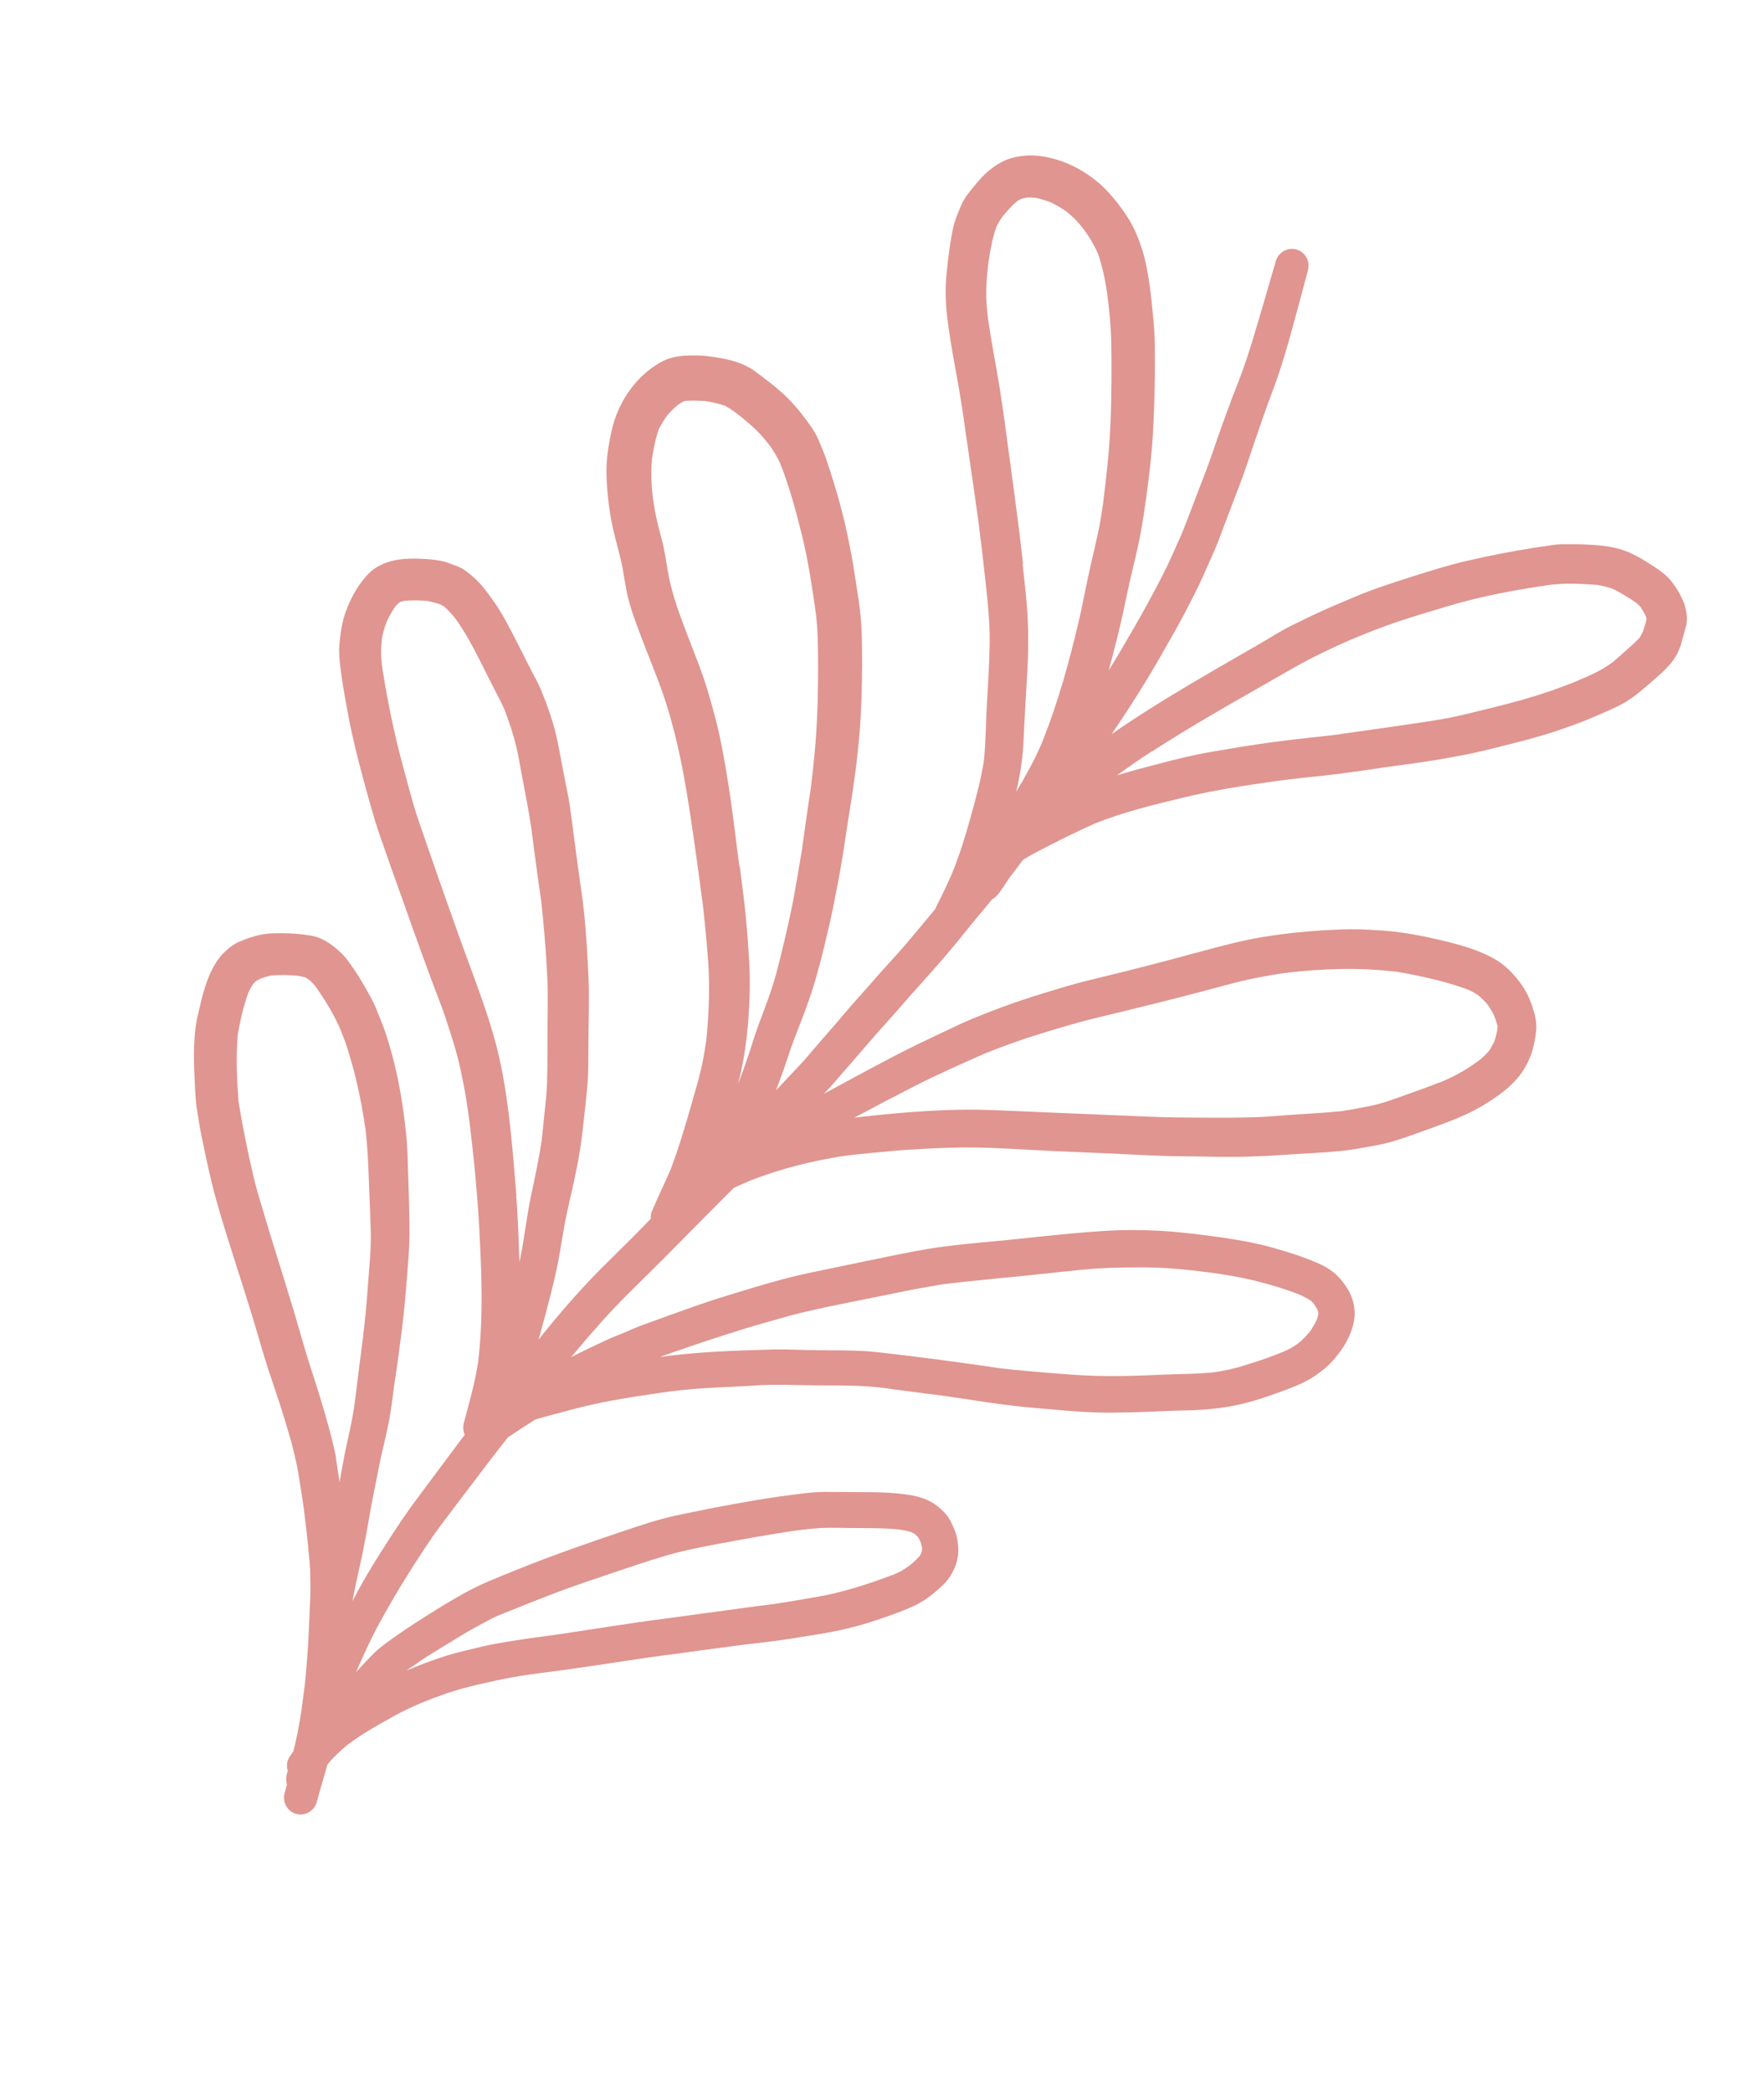 <svg width="275" height="326" viewBox="0 0 275 326" fill="none" xmlns="http://www.w3.org/2000/svg">
<g clip-path="url(#clip0_1_782)">
<path d="M238.939 156.935C238.626 156.161 238.338 155.374 237.935 154.636C237.51 153.832 236.979 153.12 236.405 152.416C235.424 151.216 234.213 150.115 232.862 149.381C231.059 148.381 229.07 147.694 227.064 147.144C226.183 146.902 225.297 146.68 224.424 146.481C221.318 145.751 218.209 145.182 215.015 144.995C213.55 144.897 212.086 144.799 210.628 144.824C209.175 144.831 207.72 144.917 206.289 144.991C203.073 145.182 199.872 145.538 196.685 146.061C193.683 146.574 190.732 147.343 187.794 148.137C184.766 148.966 181.724 149.771 178.687 150.558C175.627 151.358 172.549 152.073 169.475 152.849C166.491 153.589 163.555 154.525 160.624 155.441C157.621 156.399 154.7 157.501 151.796 158.688C150.163 159.353 148.579 160.133 146.981 160.889C145.684 161.505 144.393 162.102 143.114 162.723C138.153 165.167 133.314 167.828 128.462 170.464C129.212 169.637 129.975 168.835 130.693 167.979C132.525 165.851 134.365 163.765 136.196 161.636C137.112 160.572 138.06 159.536 138.99 158.496C139.924 157.437 140.84 156.373 141.769 155.332C143.715 153.154 145.651 151.013 147.546 148.801C149.445 146.57 151.248 144.251 153.13 142.014C153.639 141.405 154.148 140.796 154.638 140.182C155.135 139.913 155.502 139.528 155.858 139.039C156.379 138.312 156.868 137.555 157.352 136.818C157.818 136.217 158.285 135.616 158.733 135.011C158.986 134.675 159.215 134.354 159.468 134.018C160.712 133.226 162.043 132.559 163.356 131.887C165.818 130.619 168.308 129.399 170.853 128.275C175.237 126.543 179.838 125.416 184.409 124.322C189.205 123.147 194.098 122.425 198.987 121.721C201.622 121.371 204.274 121.106 206.913 120.817C209.925 120.49 212.935 120.02 215.935 119.587C215.661 119.634 215.391 119.661 215.122 119.688C218.344 119.256 221.579 118.848 224.795 118.292C226.466 118.002 228.143 117.692 229.793 117.335C231.352 117.014 232.899 116.588 234.431 116.219C237.33 115.496 240.233 114.753 243.057 113.787C244.616 113.243 246.176 112.699 247.7 112.065C248.495 111.736 249.277 111.384 250.077 111.037C251.22 110.541 252.382 110.05 253.449 109.391C254.898 108.514 256.174 107.386 257.44 106.296C259.033 104.891 260.787 103.49 261.658 101.483C262.166 100.287 262.603 99.131 262.83 97.858C262.932 97.34 262.987 96.768 262.99 96.242C262.965 95.669 262.842 95.089 262.708 94.546C262.571 93.942 262.244 93.367 261.993 92.812C261.908 92.607 261.78 92.41 261.671 92.218C261.076 91.225 260.409 90.274 259.526 89.525C258.887 88.986 258.19 88.512 257.47 88.051C255.996 87.101 254.438 86.168 252.747 85.644C252.597 85.603 252.428 85.556 252.278 85.515C250.872 85.13 249.423 84.975 247.972 84.901C246.446 84.807 244.913 84.812 243.398 84.822C242.648 84.838 241.885 84.974 241.152 85.076C240.211 85.202 239.283 85.353 238.355 85.503C236.878 85.746 235.395 86.007 233.927 86.293C232.202 86.629 230.491 86.99 228.77 87.388C225.844 88.064 222.956 88.972 220.086 89.885C217.131 90.815 214.166 91.783 211.299 92.981C209.522 93.728 207.77 94.462 206.021 95.257C204.505 95.935 203.036 96.665 201.548 97.391C200.174 98.066 198.825 98.87 197.519 99.666C196.314 100.388 195.096 101.086 193.877 101.784C191.033 103.412 188.184 105.06 185.368 106.736C181.251 109.19 177.18 111.696 173.263 114.447C173.429 114.209 173.595 113.971 173.761 113.733C175.347 111.396 176.887 109.005 178.372 106.599C179.874 104.199 181.238 101.719 182.657 99.255C184.077 96.79 185.394 94.258 186.655 91.71C187.293 90.407 187.88 89.071 188.462 87.753C188.715 87.195 188.95 86.632 189.198 86.093C189.316 85.883 189.415 85.667 189.482 85.422C189.761 84.77 190.016 84.132 190.258 83.47C191.272 80.793 192.267 78.111 193.295 75.459C194.317 72.825 195.12 70.111 196.067 67.456C196.537 66.108 196.987 64.754 197.475 63.411C197.984 61.992 198.531 60.584 199.045 59.146C199.958 56.543 200.731 53.861 201.462 51.188C202.291 48.157 203.12 45.126 203.911 42.085C204.286 40.711 203.457 39.249 202.088 38.874C200.719 38.499 199.28 39.339 198.886 40.708C198.02 43.728 197.135 46.744 196.25 49.759C195.447 52.474 194.64 55.207 193.668 57.875C193.16 59.294 192.594 60.697 192.053 62.086C191.557 63.387 191.097 64.698 190.619 66.004C189.614 68.723 188.753 71.502 187.692 74.206C186.56 77.093 185.498 80.02 184.342 82.92C184.232 83.174 184.128 83.408 184.018 83.661C183.903 83.933 183.77 84.201 183.655 84.473C183.363 85.101 183.089 85.734 182.81 86.386C181.642 88.96 180.33 91.474 178.967 93.953C177.623 96.438 176.19 98.878 174.757 101.318C174.143 102.385 173.496 103.422 172.845 104.477C172.876 104.364 172.901 104.27 172.932 104.157C173.737 101.14 174.523 98.118 175.178 95.059C175.511 93.471 175.84 91.902 176.192 90.319C176.563 88.741 176.958 87.149 177.31 85.566C178.086 82.137 178.547 78.681 179 75.183C179.406 72.077 179.699 68.94 179.827 65.818C179.965 62.658 180.066 59.489 180.044 56.326C180.038 54.725 180.056 53.112 179.946 51.523C179.833 49.873 179.653 48.246 179.492 46.623C179.306 44.872 179.053 43.143 178.701 41.408C178.341 39.63 177.8 37.923 177.069 36.245C176.353 34.592 175.33 33.098 174.231 31.663C173.365 30.555 172.454 29.537 171.4 28.601C169.347 26.823 166.934 25.474 164.328 24.76C163.522 24.539 162.7 24.374 161.858 24.285C160.526 24.143 159.208 24.247 157.908 24.578C156.286 24.984 154.93 25.887 153.697 27.006C153.139 27.5 152.635 28.091 152.155 28.667C151.321 29.653 150.4 30.736 149.873 31.927C149.494 32.795 149.13 33.687 148.845 34.58C148.591 35.36 148.445 36.19 148.304 37.002C147.975 38.793 147.778 40.621 147.586 42.43C147.412 44.022 147.381 45.612 147.467 47.214C147.554 48.958 147.826 50.692 148.079 52.42C148.452 54.89 148.928 57.348 149.363 59.815C149.802 62.262 150.175 64.732 150.51 67.192C151.215 72.059 151.938 76.932 152.6 81.808C152.976 84.785 153.332 87.756 153.646 90.736C153.984 93.924 154.353 97.142 154.28 100.36C154.222 103.521 154.041 106.689 153.846 109.833C153.671 112.76 153.693 115.7 153.376 118.628C152.902 121.615 152.105 124.533 151.288 127.446C150.475 130.42 149.56 133.326 148.395 136.184C147.633 137.938 146.807 139.634 145.938 141.338C145.888 141.446 145.844 141.535 145.813 141.648C144.367 143.397 142.922 145.146 141.463 146.87C139.621 149.037 137.65 151.087 135.789 153.248C134.849 154.326 133.891 155.399 132.938 156.453C132.061 157.447 131.217 158.47 130.354 159.488C129.38 160.618 128.412 161.728 127.419 162.852C126.474 163.949 125.562 165.075 124.571 166.119C123.358 167.385 122.159 168.675 120.965 169.947C121.641 168.21 122.28 166.462 122.849 164.676C123.758 161.869 124.961 159.163 125.926 156.372C126.445 154.916 126.921 153.468 127.333 151.962C127.755 150.418 128.172 148.893 128.538 147.334C129.048 145.248 129.539 143.157 129.955 141.045C130.376 138.914 130.798 136.783 131.158 134.656C131.526 132.572 131.801 130.461 132.137 128.348C132.512 125.941 132.926 123.545 133.24 121.143C133.656 117.999 134.016 114.839 134.178 111.666C134.373 108.077 134.427 104.49 134.382 100.896C134.366 99.333 134.326 97.784 134.182 96.247C134.055 94.573 133.763 92.915 133.513 91.248C133.258 89.599 133.022 87.956 132.706 86.311C132.067 82.898 131.29 79.549 130.286 76.218C129.821 74.674 129.338 73.125 128.812 71.585C128.454 70.535 127.992 69.498 127.567 68.471C127.025 67.209 126.178 66.107 125.368 65.015C124.361 63.686 123.271 62.437 122.028 61.307C120.656 60.06 119.167 58.944 117.655 57.842C116.565 57.037 115.35 56.542 114.075 56.193C112.744 55.828 111.347 55.627 109.978 55.474C109.179 55.377 108.348 55.392 107.56 55.398C106.575 55.391 105.548 55.535 104.571 55.793C103.721 56.026 102.937 56.458 102.2 56.944C98.724 59.189 96.293 62.995 95.381 66.994C94.977 68.766 94.662 70.581 94.569 72.397C94.481 73.972 94.61 75.565 94.743 77.14C94.915 78.947 95.198 80.786 95.601 82.555C95.965 84.173 96.443 85.741 96.807 87.358C97.146 88.847 97.351 90.381 97.642 91.897C97.914 93.409 98.375 94.891 98.884 96.346C99.988 99.461 101.243 102.537 102.436 105.616C104.637 111.279 106.032 117.307 107.018 123.284C107.997 129.137 108.764 135.034 109.559 140.898C109.738 142.525 109.918 144.153 110.061 145.77C110.211 147.653 110.417 149.551 110.488 151.432C110.618 155.009 110.476 158.552 110.107 162.114C109.882 163.671 109.626 165.199 109.265 166.74C108.853 168.468 108.342 170.19 107.855 171.898C106.865 175.37 105.838 178.832 104.572 182.209C103.597 184.451 102.532 186.648 101.57 188.914C101.45 189.205 101.433 189.564 101.476 189.92C100.921 190.476 100.385 191.037 99.825 191.612C97.753 193.736 95.621 195.782 93.535 197.882C90.136 201.321 86.977 204.988 83.966 208.777C84.1 208.287 84.234 207.798 84.368 207.308C85.222 204.183 86.082 201.039 86.767 197.868C87.427 194.791 87.782 191.65 88.479 188.584C89.189 185.399 89.95 182.248 90.448 179.025C90.724 177.28 90.9 175.527 91.101 173.761C91.288 172.193 91.432 170.634 91.576 169.075C91.722 167.435 91.718 165.755 91.722 164.117C91.734 162.602 91.739 161.106 91.769 159.596C91.801 158.007 91.814 156.411 91.808 154.811C91.807 153.192 91.707 151.566 91.627 149.945C91.428 146.471 91.215 142.972 90.723 139.539C90.524 138.129 90.325 136.718 90.132 135.289C90.147 135.455 90.18 135.626 90.195 135.792C89.983 134.136 89.766 132.498 89.535 130.836C89.315 129.136 89.094 127.436 88.855 125.732C88.644 124.217 88.292 122.704 88.001 121.187C87.668 119.457 87.34 117.708 87.007 115.977C86.434 112.987 85.397 110.072 84.23 107.263C83.863 106.394 83.368 105.55 82.935 104.703C82.592 104.042 82.262 103.405 81.924 102.725C81.206 101.294 80.494 99.845 79.734 98.422C78.961 96.976 78.198 95.492 77.257 94.141C76.416 92.939 75.595 91.743 74.591 90.698C73.918 89.988 73.177 89.38 72.384 88.819C71.724 88.355 70.886 88.105 70.138 87.819C69.88 87.728 69.623 87.637 69.361 87.565C67.954 87.18 66.442 87.109 65.023 87.064C63.901 87.04 62.74 87.086 61.655 87.294C60.632 87.499 59.671 87.843 58.758 88.382C57.94 88.866 57.245 89.566 56.662 90.297C55.468 91.791 54.619 93.42 53.946 95.219C53.317 96.928 53.066 98.66 52.911 100.479C52.8 101.623 52.916 102.747 53.05 103.877C53.185 105.006 53.343 106.122 53.525 107.225C53.79 108.835 54.098 110.437 54.401 112.058C54.991 115.134 55.77 118.181 56.578 121.195C57.409 124.276 58.234 127.376 59.283 130.395C60.434 133.705 61.59 136.997 62.783 140.299C63.834 143.238 64.86 146.19 65.935 149.115C66.578 150.89 67.246 152.652 67.908 154.432C68.41 155.764 68.95 157.106 69.405 158.465C70.277 161.172 71.205 163.896 71.792 166.687C72.112 168.171 72.413 169.65 72.653 171.132C72.867 172.486 73.063 173.835 73.234 175.197C73.751 179.427 74.182 183.673 74.491 187.926C74.681 190.548 74.814 193.155 74.924 195.775C75.152 201.281 75.204 206.84 74.532 212.322C74.044 215.507 73.147 218.641 72.317 221.752C72.142 222.392 72.202 223.056 72.448 223.63C71.889 224.347 71.349 225.069 70.809 225.791C68.931 228.311 67.053 230.832 65.174 233.353C63.404 235.7 61.792 238.132 60.207 240.611C58.603 243.086 57.046 245.613 55.651 248.206C55.41 248.646 55.183 249.11 54.942 249.549C55.301 247.645 55.703 245.731 56.143 243.828C56.834 240.861 57.294 237.85 57.853 234.847C58.113 233.38 58.41 231.923 58.708 230.467C59.01 228.992 59.275 227.506 59.639 226.028C59.974 224.581 60.309 223.135 60.612 221.66C60.913 220.043 61.139 218.405 61.346 216.762C61.378 216.426 61.428 216.096 61.478 215.766C61.79 213.666 62.102 211.566 62.358 209.451C62.794 206.454 63.094 203.44 63.333 200.429C63.571 197.419 63.877 194.386 63.837 191.36C63.813 188.278 63.709 185.194 63.6 182.128C63.562 180.721 63.523 179.314 63.418 177.93C63.274 176.17 63.055 174.39 62.808 172.643C62.368 169.608 61.757 166.608 60.928 163.669C60.531 162.245 60.092 160.829 59.544 159.444C59.195 158.58 58.852 157.697 58.499 156.851C58.217 156.187 57.864 155.564 57.515 154.922C56.818 153.638 56.068 152.401 55.27 151.19C54.888 150.6 54.476 150.042 54.045 149.479C53.422 148.66 52.7 148.058 51.89 147.411C51.093 146.787 50.287 146.344 49.328 146.02C49.252 146 49.178 145.979 49.084 145.953C48.709 145.851 48.323 145.785 47.952 145.744C46.157 145.455 44.417 145.403 42.61 145.454C41.349 145.493 40.113 145.741 38.915 146.141C38.383 146.319 37.859 146.539 37.335 146.76C36.359 147.16 35.503 147.857 34.774 148.608C33.421 150.018 32.644 151.828 32.027 153.642C31.54 155.128 31.209 156.635 30.853 158.157C30.114 161.374 30.175 164.69 30.332 167.95C30.403 169.609 30.449 171.281 30.704 172.929C30.922 174.344 31.153 175.784 31.451 177.201C32.104 180.415 32.78 183.616 33.647 186.788C34.465 189.764 35.412 192.715 36.34 195.661C37.312 198.74 38.308 201.806 39.256 204.899C40.209 207.973 41.029 211.092 42.068 214.149C43.043 217.067 44.043 219.972 44.886 222.934C45.165 223.902 45.483 224.879 45.696 225.868C45.945 226.948 46.236 228.02 46.424 229.103C46.773 231.142 47.08 233.189 47.382 235.255C47.688 237.747 47.976 240.234 48.197 242.743C48.254 243.345 48.324 243.972 48.344 244.564C48.353 245.416 48.38 246.274 48.389 247.126C48.413 248.367 48.342 249.582 48.286 250.821C48.179 253.423 48.091 256.029 47.867 258.619C47.752 259.923 47.675 261.237 47.523 262.531C47.357 263.801 47.196 265.052 47.03 266.322C46.765 268.03 46.481 269.733 46.103 271.41C45.983 271.923 45.857 272.456 45.713 272.983C45.513 273.272 45.294 273.556 45.113 273.85C44.698 274.485 44.647 275.261 44.857 275.966C44.811 276.135 44.76 276.323 44.713 276.493C44.564 277.039 44.575 277.588 44.738 278.098C44.609 278.569 44.48 279.04 44.357 279.491C43.981 280.866 44.811 282.327 46.18 282.703C47.548 283.078 49.006 282.243 49.382 280.869C49.675 279.796 49.968 278.723 50.281 277.655C50.536 276.794 50.797 275.914 51.033 275.048C51.102 274.946 51.189 274.848 51.257 274.745C52.067 273.773 53.054 272.891 54.007 272.059C55.788 270.706 57.678 269.544 59.627 268.459C60.578 267.931 61.515 267.378 62.498 266.879C63.529 266.352 64.563 265.887 65.616 265.426C67.001 264.855 68.39 264.345 69.793 263.86C71.39 263.326 73.017 262.902 74.677 262.507C76.441 262.1 78.2 261.712 79.981 261.391C81.487 261.116 83.034 260.912 84.562 260.704C85.437 260.6 86.312 260.496 87.174 260.368C92.425 259.662 97.638 258.804 102.876 258.075C104.002 257.938 105.132 257.783 106.282 257.632C106.178 257.644 106.074 257.656 105.97 257.668C107.223 257.506 108.482 257.325 109.717 257.157C111.539 256.908 113.355 256.677 115.177 256.428C118.015 256.073 120.875 255.784 123.702 255.325C126.485 254.873 129.272 254.484 131.99 253.832C134.793 253.164 137.587 252.23 140.285 251.209C141.751 250.64 143.208 250.027 144.507 249.109C145.207 248.612 145.885 248.049 146.526 247.476C146.825 247.194 147.124 246.912 147.409 246.605C148.217 245.714 148.746 244.665 149.111 243.551C149.537 242.211 149.437 240.807 149.143 239.452C148.981 238.719 148.634 237.997 148.314 237.322C147.951 236.514 147.345 235.782 146.698 235.2C145.876 234.448 144.908 233.859 143.86 233.491C143.635 233.429 143.396 233.343 143.171 233.282C142.684 233.148 142.186 233.052 141.683 232.975C138.689 232.498 135.669 232.561 132.651 232.543C131.203 232.531 129.737 232.513 128.284 232.52C126.85 232.531 125.426 232.728 124.006 232.905C120.861 233.278 117.713 233.811 114.596 234.373C111.65 234.901 108.727 235.496 105.779 236.105C102.874 236.705 100.031 237.666 97.213 238.613C91.599 240.495 86.008 242.443 80.523 244.663C77.757 245.786 74.921 246.871 72.303 248.339C69.757 249.765 67.278 251.312 64.832 252.888C63.635 253.652 62.471 254.446 61.32 255.264C60.318 255.981 59.297 256.693 58.395 257.558C57.869 258.082 57.338 258.624 56.825 259.172C56.4 259.622 55.969 260.091 55.539 260.56C55.549 260.522 55.559 260.484 55.57 260.447C56.708 257.905 57.833 255.34 59.186 252.898C60.627 250.278 62.115 247.711 63.711 245.194C65.306 242.677 66.901 240.16 68.682 237.774C70.433 235.421 72.218 233.098 73.983 230.769C75.258 229.054 76.565 227.369 77.873 225.683C78.305 225.134 78.737 224.584 79.175 224.016C80.607 223.053 82.048 222.133 83.489 221.212C84.519 220.908 85.558 220.646 86.602 220.366C88.52 219.839 90.432 219.331 92.385 218.895C96.334 218.015 100.338 217.453 104.346 216.872C106.915 216.544 109.509 216.345 112.101 216.225C113.489 216.161 114.896 216.101 116.289 216.018C117.621 215.938 118.977 215.844 120.312 215.825C123.162 215.797 126.008 215.929 128.852 215.92C131.696 215.91 134.53 215.939 137.362 216.27C137.969 216.335 138.571 216.419 139.173 216.503C139.173 216.503 139.173 216.503 139.192 216.508C139.229 216.518 139.267 216.528 139.323 216.544C139.285 216.534 139.248 216.523 139.21 216.513C139.267 216.528 139.323 216.544 139.403 216.546C141.077 216.762 142.733 216.973 144.407 217.189C144.313 217.163 144.214 217.156 144.115 217.149C144.247 217.185 144.407 217.189 144.543 217.206C144.637 217.232 144.736 217.238 144.816 217.24C144.76 217.225 144.722 217.214 144.661 217.218C145.672 217.353 146.683 217.489 147.713 217.629C150.703 218.044 153.686 218.559 156.687 218.936C159.509 219.305 162.334 219.512 165.168 219.763C167.921 220.012 170.714 220.191 173.483 220.161C176.352 220.137 179.203 220.028 182.06 219.901C183.448 219.836 184.858 219.838 186.246 219.774C187.917 219.706 189.577 219.533 191.238 219.28C194.078 218.844 196.868 217.93 199.555 216.946C201.639 216.182 203.77 215.39 205.551 214.036C206.189 213.544 206.847 213.056 207.412 212.462C208.025 211.841 208.56 211.138 209.076 210.429C209.987 209.161 210.696 207.676 211.033 206.149C211.453 204.241 210.995 202.233 209.923 200.624C209.641 200.183 209.316 199.75 208.98 199.354C208.323 198.587 207.526 197.964 206.656 197.462C205.925 197.039 205.126 196.719 204.345 196.404C203.672 196.139 202.98 195.868 202.297 195.64C200.968 195.195 199.647 194.792 198.297 194.422C198.203 194.397 198.109 194.371 198.034 194.35C195.466 193.646 192.806 193.201 190.169 192.822C187.042 192.39 183.905 191.995 180.749 191.818C177.828 191.665 174.866 191.662 171.951 191.855C165.778 192.247 159.632 193.052 153.498 193.596C150.458 193.876 147.414 194.175 144.412 194.687C141.239 195.234 138.116 195.896 134.974 196.552C132.063 197.171 129.145 197.747 126.235 198.366C123.41 198.968 120.581 199.73 117.812 200.57C114.867 201.463 111.89 202.326 108.971 203.347C105.937 204.418 102.922 205.494 99.897 206.607C99.064 206.925 98.235 207.305 97.416 207.647C96.416 208.061 95.402 208.451 94.411 208.908C92.603 209.768 90.788 210.586 89.016 211.537C90.578 209.658 92.172 207.808 93.803 205.969C95.744 203.809 97.777 201.756 99.866 199.718C104.078 195.591 108.179 191.353 112.34 187.191C113.035 186.492 113.725 185.811 114.42 185.111C115.311 184.728 116.207 184.326 117.098 183.942C121.766 182.126 126.695 180.907 131.641 180.138C134.29 179.812 136.97 179.595 139.64 179.336C140.945 179.208 142.267 179.165 143.561 179.075C144.997 178.983 146.423 178.928 147.867 178.879C150.794 178.791 153.703 178.839 156.642 178.998C159.483 179.149 162.324 179.3 165.17 179.433C168.114 179.572 171.051 179.669 174.014 179.813C176.959 179.953 179.893 180.13 182.84 180.189C184.301 180.225 185.778 180.205 187.239 180.241C188.738 180.288 190.247 180.297 191.738 180.301C194.62 180.301 197.476 180.174 200.353 179.971C203.23 179.768 206.138 179.674 208.998 179.386C210.676 179.219 212.353 178.909 214.03 178.6C215.262 178.371 216.498 178.123 217.696 177.723C218.513 177.461 219.336 177.181 220.139 176.895C221.518 176.423 222.869 175.903 224.253 175.412C225.823 174.831 227.398 174.23 228.905 173.51C230.25 172.867 231.54 172.128 232.757 171.288C234.094 170.38 235.419 169.367 236.48 168.14C237.628 166.815 238.461 165.243 238.948 163.535C239.206 162.593 239.393 161.613 239.482 160.625C239.591 159.34 239.327 158.094 238.864 156.915L238.939 156.935ZM179.66 117.071C184.893 113.709 190.266 110.568 195.699 107.504C198.107 106.141 200.488 104.729 202.91 103.39C205.418 102.033 207.977 100.853 210.57 99.702C212.979 98.703 215.402 97.728 217.864 96.905C220.569 96.007 223.314 95.181 226.054 94.374C231.097 92.883 236.274 91.934 241.461 91.171C242.691 91.022 243.9 90.949 245.145 90.966C246.446 90.999 247.76 91.056 249.059 91.169C249.83 91.3 250.585 91.486 251.344 91.735C252.664 92.36 253.938 93.154 255.122 93.985C255.354 94.169 255.561 94.368 255.745 94.58C256.06 95.051 256.332 95.53 256.58 96.023C256.611 96.133 256.641 96.243 256.672 96.352C256.67 96.433 256.673 96.494 256.671 96.575C256.544 97.187 256.342 97.779 256.135 98.39C255.98 98.733 255.813 99.051 255.621 99.383C254.858 100.185 254.016 100.906 253.211 101.636C252.624 102.163 252.042 102.671 251.464 103.161C250.606 103.796 249.73 104.345 248.752 104.825C247.774 105.306 246.774 105.72 245.788 106.158C243.131 107.251 240.398 108.181 237.62 108.978C234.558 109.859 231.456 110.587 228.369 111.339C225.409 112.066 222.352 112.483 219.328 112.929C216.157 113.395 212.973 113.838 209.807 114.285C209.196 114.381 208.586 114.477 207.962 114.548C204.736 114.919 201.503 115.247 198.281 115.679C195.181 116.104 192.099 116.615 189.012 117.145C186.095 117.641 183.197 118.364 180.331 119.116C178.266 119.663 176.183 120.205 174.136 120.838C175.944 119.533 177.766 118.251 179.647 117.047L179.66 117.071ZM159.476 87.841C158.867 82.109 158.049 76.401 157.293 70.69C157.338 70.965 157.37 71.217 157.397 71.487C156.899 67.708 156.4 63.929 155.798 60.162C155.222 56.665 154.523 53.175 154.028 49.68C153.858 48.237 153.712 46.781 153.745 45.333C153.767 43.781 153.943 42.251 154.12 40.72C154.402 38.876 154.717 37.06 155.356 35.312C155.618 34.797 155.893 34.306 156.225 33.83C156.953 32.937 157.708 32.092 158.579 31.339C158.746 31.243 158.914 31.147 159.081 31.052C159.414 30.941 159.741 30.848 160.077 30.799C160.531 30.761 160.969 30.78 161.421 30.823C162.2 30.996 162.945 31.22 163.698 31.488C164.627 31.924 165.497 32.426 166.323 33.017C166.846 33.463 167.364 33.929 167.833 34.422C168.336 34.944 168.785 35.513 169.21 36.095C169.964 37.171 170.622 38.303 171.16 39.503C171.855 41.535 172.298 43.599 172.603 45.726C172.923 48.242 173.19 50.804 173.24 53.348C173.303 56.36 173.286 59.37 173.232 62.371C173.18 65.068 173.071 67.75 172.84 70.439C172.604 73.146 172.292 75.833 171.957 78.534C171.74 79.992 171.522 81.45 171.211 82.883C170.842 84.603 170.435 86.312 170.047 88.027C169.336 91.07 168.812 94.165 168.077 97.221C166.616 103.377 164.929 109.471 162.597 115.348C162.482 115.62 162.362 115.911 162.248 116.183C161.157 118.697 159.825 121.064 158.423 123.391C159.094 120.641 159.479 117.832 159.591 114.99C159.725 111.626 159.952 108.289 160.142 104.941C160.31 102.114 160.351 99.312 160.217 96.483C160.075 93.611 159.73 90.744 159.423 87.888L159.476 87.841ZM52.404 227.282C52.258 226.412 52.028 225.56 51.84 224.699C51.691 223.991 51.495 223.309 51.303 222.609C50.459 219.504 49.506 216.43 48.505 213.383C47.517 210.361 46.687 207.28 45.771 204.216C44.886 201.262 43.958 198.316 43.049 195.375C42.438 193.407 41.827 191.438 41.241 189.456C40.61 187.341 39.941 185.215 39.444 183.055C38.568 179.253 37.778 175.435 37.178 171.587C36.926 168.159 36.77 164.676 37.065 161.236C37.461 158.977 37.97 156.748 38.759 154.597C38.982 154.152 39.218 153.731 39.491 153.321C39.608 153.191 39.742 153.066 39.859 152.936C40.098 152.799 40.337 152.662 40.594 152.53C41.108 152.347 41.635 152.188 42.157 152.048C43.542 151.922 44.971 151.929 46.345 152.063C46.768 152.138 47.191 152.214 47.603 152.327C47.813 152.445 48.017 152.582 48.203 152.714C48.559 153.034 48.891 153.368 49.194 153.734C50.641 155.81 52.029 158.032 53.042 160.374C53.483 161.486 53.925 162.599 54.27 163.766C54.705 165.201 55.134 166.654 55.477 168.124C56.133 170.813 56.628 173.499 57.009 176.234C57.3 178.782 57.411 181.322 57.499 183.876C57.602 186.595 57.724 189.32 57.803 192.054C57.868 194.763 57.56 197.511 57.361 200.229C57.176 202.971 56.924 205.735 56.579 208.473C56.613 208.2 56.643 207.945 56.696 207.676C56.544 208.747 56.406 209.843 56.273 210.919C55.922 213.454 55.652 215.99 55.321 218.53C55.114 219.95 54.869 221.361 54.568 222.756C54.252 224.207 53.922 225.634 53.644 227.096C53.406 228.407 53.155 229.694 52.936 231.01C52.752 229.765 52.569 228.521 52.366 227.272L52.404 227.282ZM64.591 259.52C65.214 259.083 65.861 258.634 66.497 258.221C67.957 257.306 69.411 256.409 70.884 255.518C72.095 254.777 73.324 254.042 74.575 253.373C75.263 252.995 75.945 252.635 76.628 252.276C77.167 251.999 77.734 251.77 78.282 251.536C78.234 251.563 78.191 251.572 78.143 251.599C80.957 250.448 83.761 249.334 86.597 248.25C89.247 247.256 91.913 246.348 94.599 245.445C97.575 244.439 100.532 243.429 103.538 242.533C106.155 241.732 108.879 241.204 111.579 240.69C115.786 239.9 119.987 239.129 124.227 238.511C125.542 238.345 126.847 238.217 128.179 238.137C129.572 238.053 131 238.141 132.41 238.143C135.022 238.171 137.618 238.114 140.206 238.378C140.845 238.472 141.474 238.604 142.088 238.793C142.284 238.887 142.456 238.995 142.628 239.103C142.776 239.224 142.938 239.37 143.081 239.51C143.222 239.731 143.326 239.941 143.448 240.157C143.558 240.491 143.655 240.801 143.741 241.148C143.743 241.29 143.744 241.432 143.741 241.593C143.694 241.762 143.648 241.932 143.602 242.101C143.523 242.242 143.468 242.368 143.371 242.503C142.959 242.977 142.477 243.412 142.001 243.828C141.569 244.155 141.118 244.476 140.64 244.75C139.985 245.157 139.248 245.421 138.538 245.732C138.767 245.633 139.014 245.539 139.248 245.421C136.255 246.563 133.199 247.567 130.093 248.314C128.537 248.697 126.918 248.941 125.35 249.22C123.844 249.495 122.33 249.728 120.815 249.96C118.204 250.296 115.574 250.628 112.971 251.007C110.818 251.287 108.661 251.586 106.503 251.885C105.647 251.994 104.785 252.123 103.929 252.232C97.898 252.987 91.913 254.017 85.912 254.882C82.989 255.254 80.074 255.669 77.189 256.194C75.707 256.456 74.25 256.845 72.785 257.192C71.471 257.5 70.147 257.846 68.859 258.282C66.977 258.899 65.131 259.607 63.325 260.387C63.752 260.079 64.174 259.79 64.62 259.487L64.591 259.52ZM105.704 210.506C108.609 209.461 111.527 208.52 114.463 207.585C117.376 206.663 120.324 205.832 123.267 205.02C124.705 204.625 126.16 204.315 127.601 203.982C129.024 203.643 130.464 203.39 131.876 203.089C134.507 202.536 137.14 202.043 139.771 201.49C142.145 200.987 144.518 200.565 146.904 200.167C152.557 199.47 158.241 199.025 163.897 198.389C165.599 198.208 167.301 198.027 168.998 197.865C170.303 197.737 171.597 197.647 172.9 197.599C176.006 197.52 179.087 197.454 182.195 197.658C184.334 197.799 186.46 198.058 188.604 198.322C191.012 198.658 193.427 199.037 195.8 199.647C198.14 200.228 200.45 200.921 202.703 201.822C203.258 202.076 203.809 202.348 204.32 202.69C204.5 202.841 204.657 203.005 204.827 203.194C205.041 203.516 205.237 203.832 205.408 204.163C205.453 204.296 205.497 204.43 205.522 204.558C205.529 204.681 205.522 204.78 205.515 204.88C205.448 205.124 205.386 205.35 205.319 205.595C205.021 206.242 204.672 206.855 204.267 207.452C203.753 208.08 203.235 208.646 202.629 209.168C202.475 209.288 202.303 209.402 202.149 209.522C201.54 209.982 200.862 210.323 200.152 210.634C198.357 211.377 196.55 212.014 194.703 212.581C193.8 212.859 192.892 213.157 191.949 213.364C191.086 213.572 190.219 213.719 189.334 213.861C186.695 214.15 184.04 214.13 181.392 214.234C178.573 214.372 175.746 214.467 172.925 214.463C170.166 214.455 167.411 214.287 164.652 214.057C161.832 213.83 159.012 213.603 156.198 213.278C155.615 213.199 155.051 213.125 154.468 213.046C154.431 213.036 154.374 213.02 154.337 213.01C148.559 212.175 142.761 211.415 136.955 210.755C134.18 210.439 131.373 210.459 128.595 210.446C125.793 210.447 123.006 210.25 120.202 210.331C114.416 210.486 108.595 210.691 102.856 211.486C103.793 211.156 104.724 210.844 105.666 210.495L105.704 210.506ZM62.855 93.593C62.855 93.593 62.741 93.643 62.693 93.67C62.741 93.643 62.807 93.621 62.855 93.593ZM62.674 93.665C62.674 93.665 62.651 93.679 62.627 93.692C62.627 93.692 62.651 93.679 62.674 93.665ZM80.511 186.399C79.946 179.546 79.453 172.652 78.069 165.919C76.705 159.332 74.141 153.085 71.875 146.777C69.653 140.603 67.498 134.407 65.361 128.216C64.706 126.337 64.17 124.389 63.648 122.465C63.118 120.498 62.568 118.526 62.081 116.551C61.088 112.515 60.285 108.45 59.633 104.346C59.564 103.861 59.519 103.363 59.468 102.884C59.361 101.802 59.433 100.729 59.529 99.642C59.589 99.275 59.644 98.925 59.742 98.568C59.896 98.003 60.064 97.462 60.275 96.913C60.662 96.088 61.099 95.297 61.607 94.546C61.816 94.3 62.056 94.082 62.297 93.865C62.321 93.851 62.345 93.838 62.369 93.824C62.611 93.749 62.872 93.679 63.128 93.627C64.305 93.525 65.483 93.565 66.646 93.661C67.355 93.794 68.03 93.98 68.708 94.226C68.885 94.315 69.076 94.428 69.248 94.536C69.895 95.118 70.484 95.765 71.025 96.44C72.497 98.502 73.687 100.711 74.824 102.965C75.438 104.185 76.046 105.425 76.678 106.65C77.328 107.962 78.062 109.256 78.645 110.589C79.384 112.532 80.069 114.521 80.523 116.547C80.878 118.122 81.154 119.695 81.443 121.292C81.931 123.854 82.439 126.422 82.818 129.015C83.318 132.936 83.842 136.843 84.408 140.742C84.734 143.827 85.003 146.895 85.188 149.981C85.275 151.503 85.382 153.029 85.39 154.549C85.394 156.23 85.398 157.911 85.364 159.581C85.34 162.691 85.378 165.797 85.274 168.905C85.23 170.391 85.04 171.897 84.898 173.376C84.756 174.855 84.6 176.309 84.439 177.783C83.994 180.737 83.356 183.658 82.743 186.566C82.107 189.629 81.776 192.756 81.159 195.825C81.09 196.15 81.026 196.456 80.958 196.781C80.963 196.763 80.968 196.744 80.973 196.725C80.849 193.271 80.763 189.828 80.474 186.389L80.511 186.399ZM115.247 134.909C114.38 128.054 113.58 121.177 112.126 114.404C111.776 112.811 111.34 111.234 110.905 109.658C110.434 107.991 109.944 106.318 109.358 104.701C108.198 101.57 106.93 98.47 105.813 95.331C105.317 93.9 104.878 92.484 104.515 91.009C104.145 89.491 103.944 87.939 103.677 86.408C103.41 84.878 102.973 83.382 102.597 81.883C102.251 80.493 101.991 79.086 101.792 77.676C101.541 75.644 101.461 73.578 101.64 71.523C101.883 69.971 102.169 68.41 102.693 66.934C103.065 66.166 103.525 65.442 104.017 64.748C104.521 64.157 105.076 63.601 105.677 63.098C105.95 62.91 106.242 62.727 106.548 62.568C106.676 62.542 106.809 62.498 106.937 62.472C107.924 62.399 108.918 62.449 109.912 62.498C110.993 62.673 112.04 62.899 113.088 63.268C113.963 63.751 114.779 64.379 115.576 65.002C116.401 65.673 117.22 66.363 117.981 67.118C118.742 67.873 119.439 68.712 120.094 69.559C120.683 70.429 121.215 71.283 121.637 72.249C123.033 75.768 124.038 79.463 124.949 83.133C125.982 87.241 126.611 91.501 127.2 95.689C127.534 98.594 127.546 101.572 127.536 104.483C127.526 106.807 127.501 109.107 127.392 111.425C127.247 115.271 126.862 119.111 126.384 122.926C125.906 126.073 125.447 129.226 125.026 132.389C124.798 133.884 124.514 135.365 124.268 136.855C123.994 138.521 123.702 140.181 123.353 141.825C122.681 145.021 121.934 148.195 121.112 151.349C120.336 154.334 119.185 157.216 118.109 160.118C117.626 161.443 117.232 162.812 116.786 164.147C116.265 165.684 115.72 167.234 115.119 168.769C115.099 168.845 115.073 168.939 115.034 169.009C115.838 165.992 116.325 162.887 116.589 159.783C116.869 156.399 116.989 153.012 116.783 149.637C116.647 147.333 116.474 145.019 116.252 142.732C116.001 140.114 115.645 137.507 115.309 134.905L115.247 134.909ZM232.819 162.583C232.631 162.977 232.406 163.36 232.161 163.738C231.739 164.25 231.252 164.703 230.752 165.133C229.84 165.814 228.896 166.466 227.916 167.027C226.961 167.574 225.983 168.055 224.977 168.488C222.607 169.416 220.215 170.278 217.809 171.116C217.229 171.322 216.654 171.508 216.074 171.713C214.9 172.1 213.701 172.358 212.469 172.587C211.361 172.809 210.257 173.013 209.145 173.173C206.389 173.45 203.631 173.584 200.858 173.775C199.436 173.891 198.013 174.007 196.583 174.08C195.09 174.157 193.595 174.172 192.099 174.187C190.622 174.207 189.132 174.204 187.666 174.186C186.242 174.16 184.826 174.177 183.421 174.156C180.47 174.116 177.549 173.963 174.599 173.842C168.723 173.587 162.837 173.37 156.966 173.096C154.139 172.969 151.32 172.885 148.493 172.98C145.647 173.07 142.78 173.235 139.949 173.491C137.699 173.684 135.434 173.933 133.188 174.187C133.446 174.056 133.708 173.905 133.966 173.774C136.798 172.263 139.643 170.776 142.501 169.314C146.133 167.456 149.869 165.809 153.604 164.162C156.36 163.075 159.119 162.051 161.955 161.189C164.947 160.269 167.94 159.349 170.98 158.624C177.041 157.169 183.113 155.677 189.159 154.056C191.01 153.551 192.861 153.047 194.747 152.633C196.544 152.255 198.325 151.934 200.151 151.666C203.117 151.285 206.117 151.075 209.095 151.021C211.973 150.96 214.851 151.122 217.726 151.444C219.714 151.767 221.676 152.183 223.641 152.661C225.419 153.088 227.152 153.603 228.855 154.232C229.429 154.49 229.974 154.781 230.48 155.143C231.003 155.59 231.478 156.064 231.938 156.594C232.298 157.118 232.63 157.675 232.914 158.258C233.128 158.803 233.318 159.361 233.465 159.927C233.461 160.088 233.463 160.23 233.44 160.386C233.32 161.122 233.119 161.856 232.867 162.556L232.819 162.583Z" fill="#E09590"/>
</g>
<defs>
<clipPath id="clip0_1_782">
<rect width="208" height="280" fill="white" transform="matrix(0.964 0.264 -0.264 0.965 74 0)"/>
</clipPath>
</defs>
</svg>
